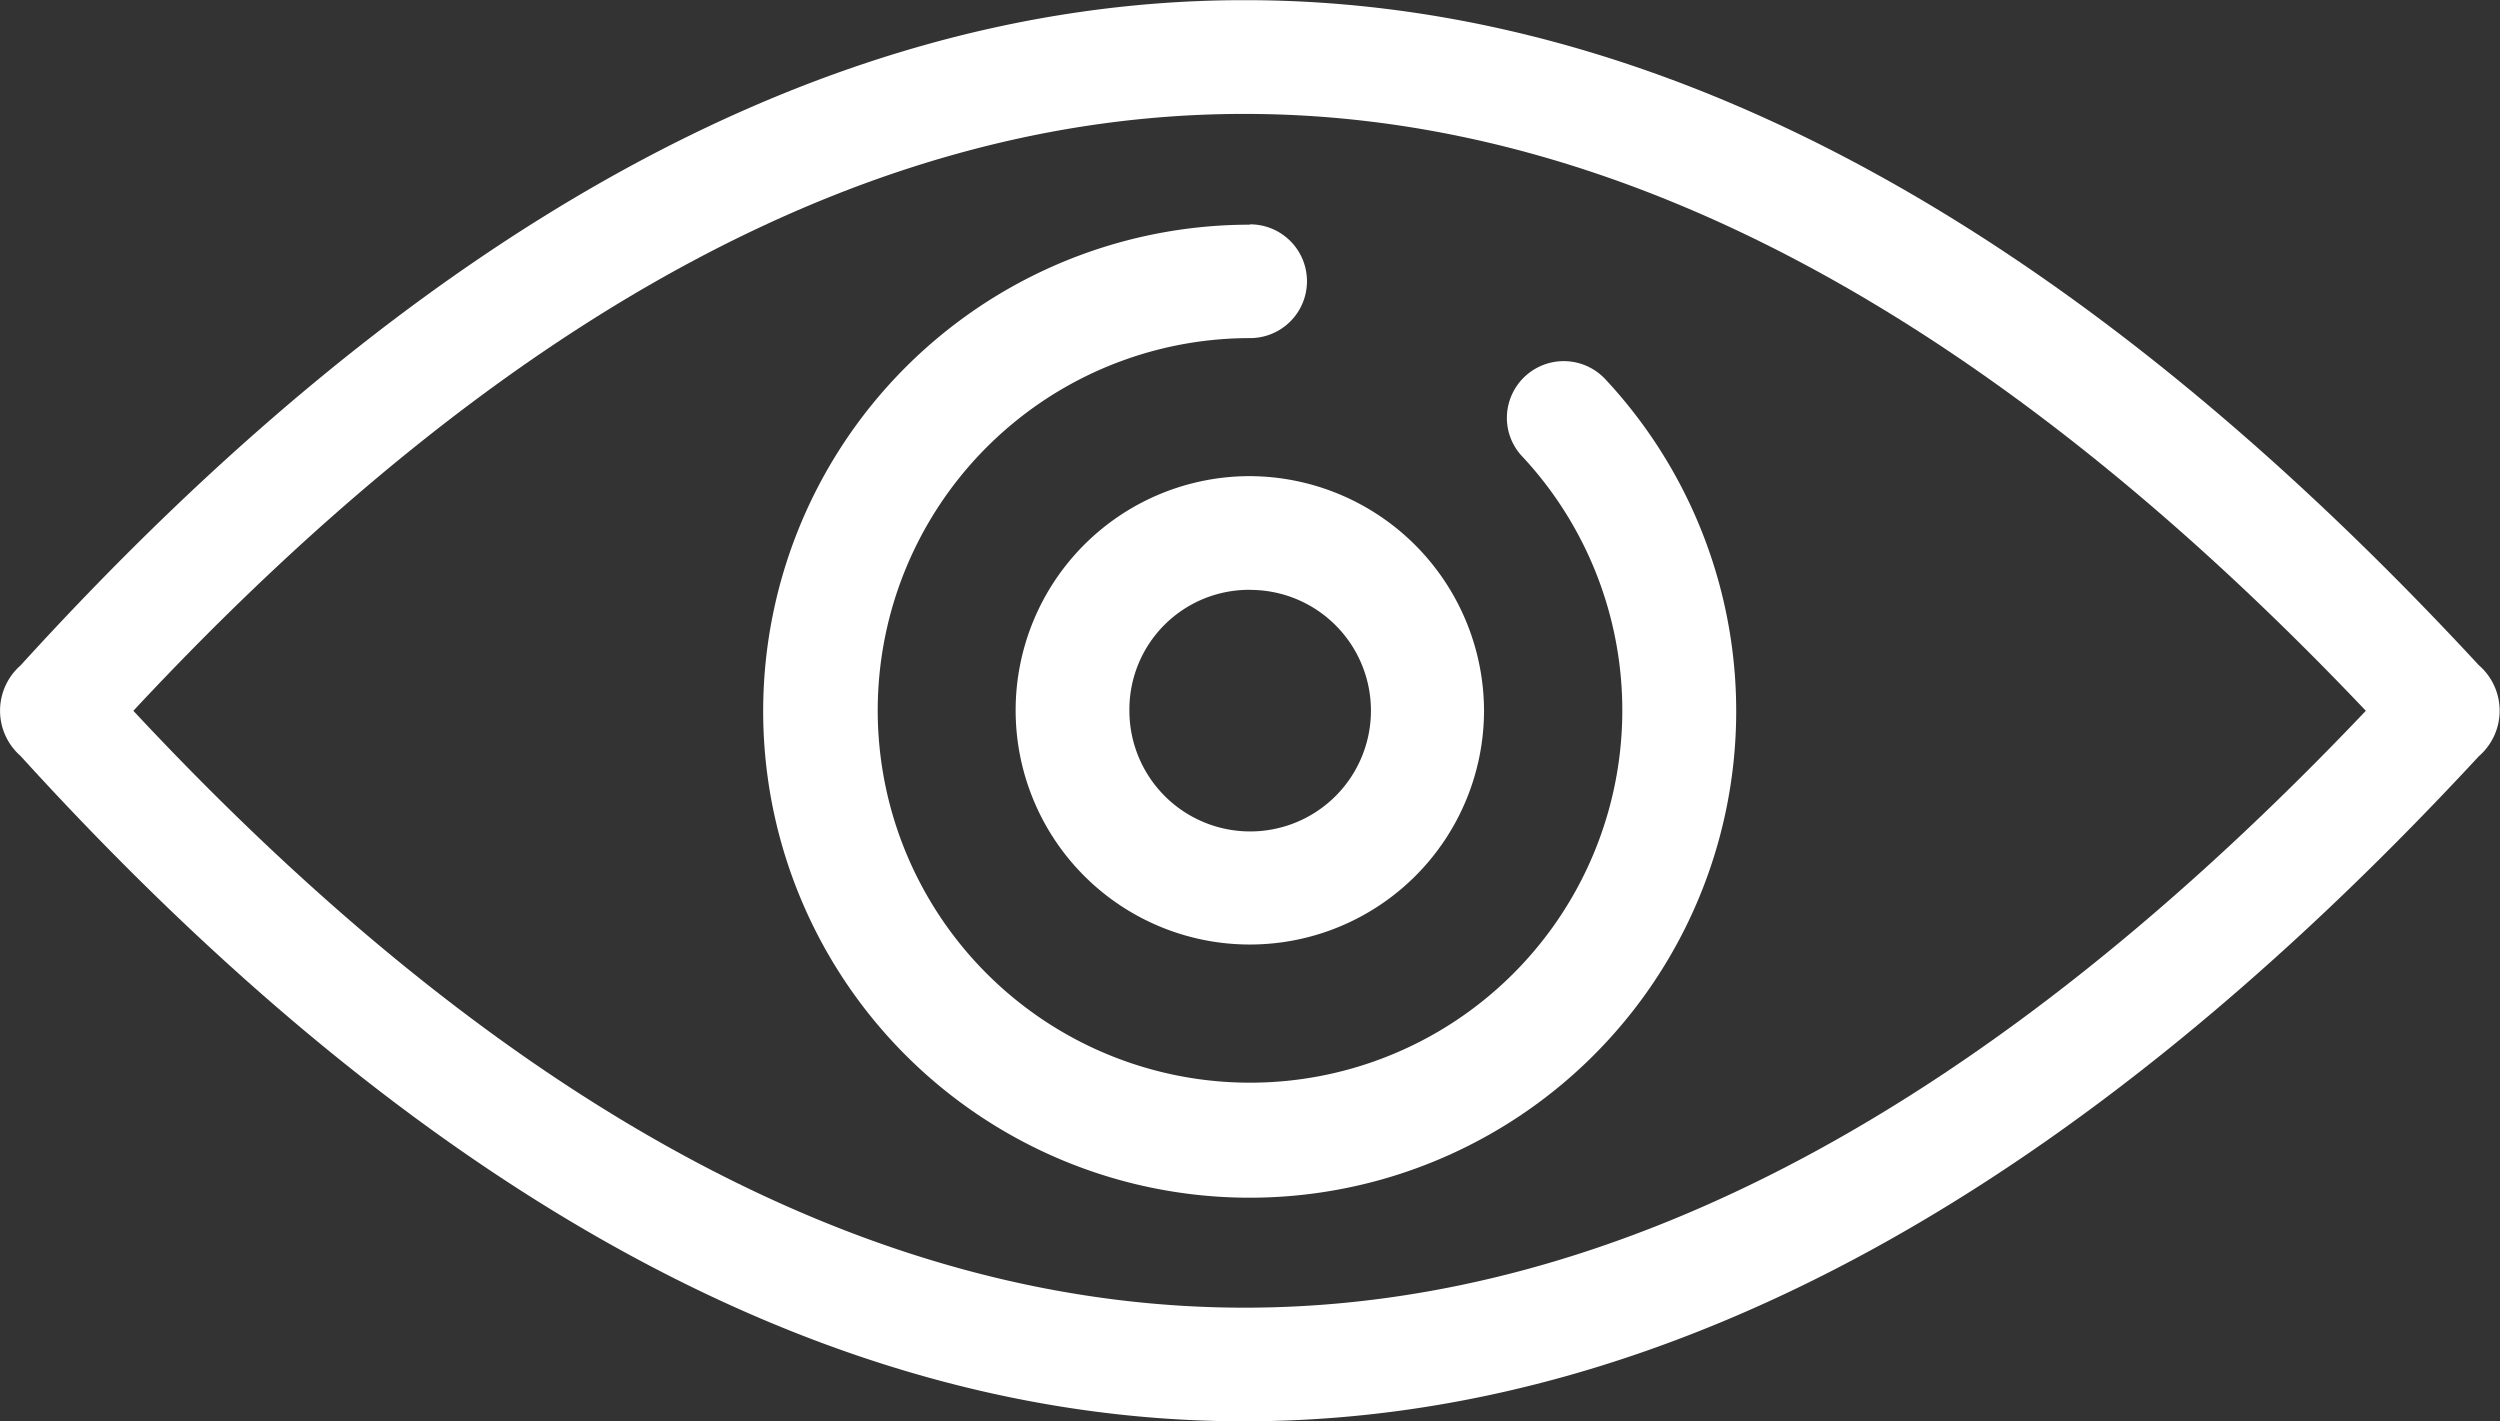 <svg xmlns="http://www.w3.org/2000/svg" width="37.363" height="21.239" viewBox="0 0 37.363 21.239"><rect x="0" y="0" width="37.363" height="21.239" fill="#333333" stroke="none"/><defs><style>.a{fill:#fff;fill-rule:evenodd;}</style></defs><g transform="translate(-6.022 -24.997)"><path class="a" d="M24.473,25c-6.125.053-12.189,3.4-18.145,9.943a.9.9,0,0,0,0,1.351c6.051,6.65,12.216,10,18.44,9.944S37.1,42.743,43.068,36.3a.9.9,0,0,0,0-1.362C37.1,28.491,30.99,25.051,24.766,25q-.147,0-.294,0Zm.015,1.7q.132,0,.264,0c5.462.046,11,2.993,16.628,8.92-5.63,5.925-11.164,8.874-16.628,8.92s-11.033-2.806-16.737-8.92C13.628,29.6,19.1,26.744,24.488,26.7Z"/><path class="a" d="M40.159,32.9a7.271,7.271,0,1,0,5.32,2.318A.85.85,0,0,0,44,35.762a.839.839,0,0,0,.239.612,5.564,5.564,0,1,1-4.077-1.779v0a.85.85,0,1,0,0-1.7Z" transform="translate(-15.457 -4.545)"/><path class="a" d="M45.257,41.75a3.5,3.5,0,1,0,3.5,3.5A3.515,3.515,0,0,0,45.257,41.75Zm0,1.7a1.805,1.805,0,1,1-1.8,1.805A1.789,1.789,0,0,1,45.257,43.449Z" transform="translate(-20.556 -9.637)"/></g></svg>